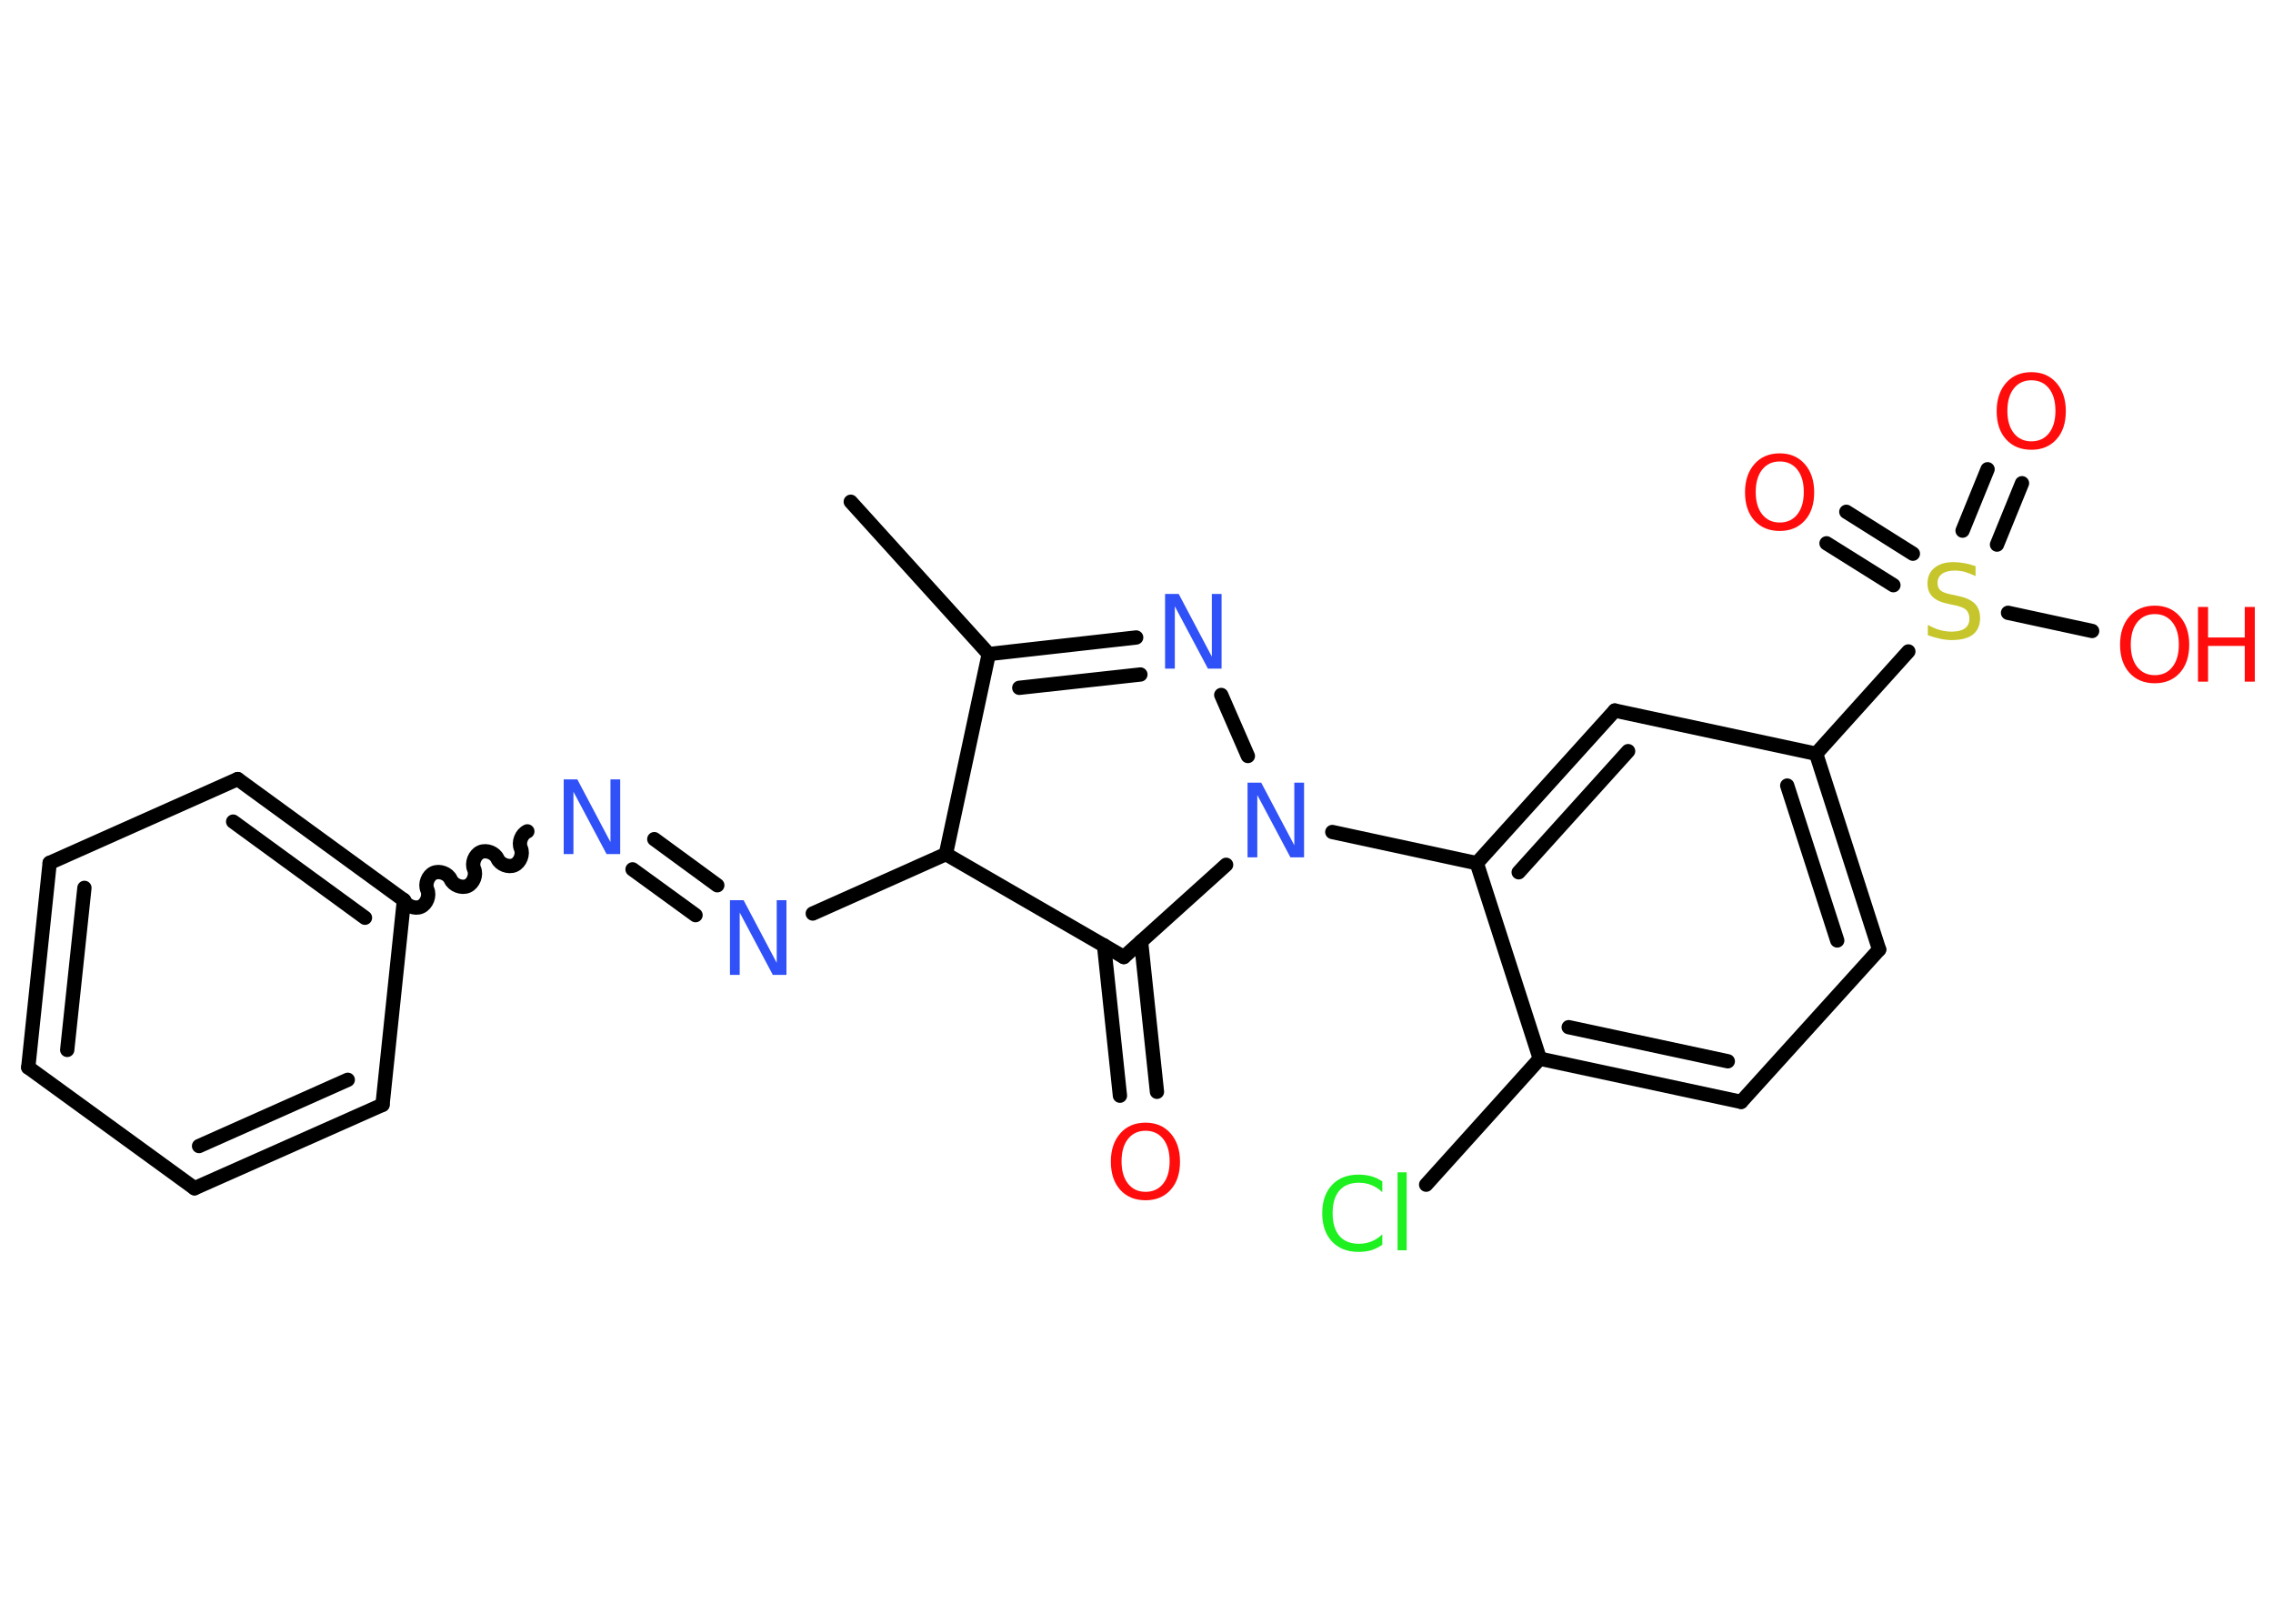 <?xml version='1.0' encoding='UTF-8'?>
<!DOCTYPE svg PUBLIC "-//W3C//DTD SVG 1.1//EN" "http://www.w3.org/Graphics/SVG/1.1/DTD/svg11.dtd">
<svg version='1.2' xmlns='http://www.w3.org/2000/svg' xmlns:xlink='http://www.w3.org/1999/xlink' width='70.0mm' height='50.0mm' viewBox='0 0 70.0 50.0'>
  <desc>Generated by the Chemistry Development Kit (http://github.com/cdk)</desc>
  <g stroke-linecap='round' stroke-linejoin='round' stroke='#000000' stroke-width='.44' fill='#FF0D0D'>
    <rect x='.0' y='.0' width='70.0' height='50.0' fill='#FFFFFF' stroke='none'/>
    <g id='mol1' class='mol'>
      <line id='mol1bnd1' class='bond' x1='26.2' y1='15.45' x2='30.45' y2='20.14'/>
      <g id='mol1bnd2' class='bond'>
        <line x1='34.99' y1='19.63' x2='30.45' y2='20.14'/>
        <line x1='35.12' y1='20.77' x2='31.39' y2='21.18'/>
      </g>
      <line id='mol1bnd3' class='bond' x1='37.61' y1='21.4' x2='38.43' y2='23.28'/>
      <line id='mol1bnd4' class='bond' x1='41.03' y1='25.62' x2='45.48' y2='26.58'/>
      <g id='mol1bnd5' class='bond'>
        <line x1='49.73' y1='21.88' x2='45.48' y2='26.58'/>
        <line x1='50.14' y1='23.13' x2='46.77' y2='26.86'/>
      </g>
      <line id='mol1bnd6' class='bond' x1='49.73' y1='21.88' x2='55.93' y2='23.21'/>
      <line id='mol1bnd7' class='bond' x1='55.93' y1='23.21' x2='58.77' y2='20.06'/>
      <g id='mol1bnd8' class='bond'>
        <line x1='60.44' y1='16.34' x2='61.21' y2='14.45'/>
        <line x1='61.5' y1='16.77' x2='62.27' y2='14.88'/>
      </g>
      <g id='mol1bnd9' class='bond'>
        <line x1='58.31' y1='18.02' x2='56.25' y2='16.73'/>
        <line x1='58.91' y1='17.05' x2='56.86' y2='15.76'/>
      </g>
      <line id='mol1bnd10' class='bond' x1='61.84' y1='18.87' x2='64.43' y2='19.43'/>
      <g id='mol1bnd11' class='bond'>
        <line x1='57.87' y1='29.24' x2='55.93' y2='23.21'/>
        <line x1='56.58' y1='28.96' x2='55.04' y2='24.19'/>
      </g>
      <line id='mol1bnd12' class='bond' x1='57.87' y1='29.24' x2='53.62' y2='33.93'/>
      <g id='mol1bnd13' class='bond'>
        <line x1='47.42' y1='32.6' x2='53.62' y2='33.93'/>
        <line x1='48.31' y1='31.63' x2='53.21' y2='32.68'/>
      </g>
      <line id='mol1bnd14' class='bond' x1='45.48' y1='26.58' x2='47.42' y2='32.6'/>
      <line id='mol1bnd15' class='bond' x1='47.42' y1='32.6' x2='43.92' y2='36.48'/>
      <line id='mol1bnd16' class='bond' x1='37.76' y1='26.63' x2='34.61' y2='29.47'/>
      <g id='mol1bnd17' class='bond'>
        <line x1='35.14' y1='28.99' x2='35.63' y2='33.62'/>
        <line x1='34.0' y1='29.11' x2='34.49' y2='33.74'/>
      </g>
      <line id='mol1bnd18' class='bond' x1='34.61' y1='29.47' x2='29.13' y2='26.3'/>
      <line id='mol1bnd19' class='bond' x1='30.45' y1='20.14' x2='29.13' y2='26.3'/>
      <line id='mol1bnd20' class='bond' x1='29.13' y1='26.3' x2='25.03' y2='28.13'/>
      <g id='mol1bnd21' class='bond'>
        <line x1='21.42' y1='28.18' x2='19.48' y2='26.77'/>
        <line x1='22.09' y1='27.26' x2='20.15' y2='25.84'/>
      </g>
      <path id='mol1bnd22' class='bond' d='M12.44 27.72c.08 .18 .34 .28 .52 .2c.18 -.08 .28 -.34 .2 -.52c-.08 -.18 .02 -.44 .2 -.52c.18 -.08 .44 .02 .52 .2c.08 .18 .34 .28 .52 .2c.18 -.08 .28 -.34 .2 -.52c-.08 -.18 .02 -.44 .2 -.52c.18 -.08 .44 .02 .52 .2c.08 .18 .34 .28 .52 .2c.18 -.08 .28 -.34 .2 -.52c-.08 -.18 .02 -.44 .2 -.52' fill='none' stroke='#000000' stroke-width='.44'/>
      <g id='mol1bnd23' class='bond'>
        <line x1='12.44' y1='27.72' x2='7.32' y2='23.99'/>
        <line x1='11.24' y1='28.26' x2='7.18' y2='25.3'/>
      </g>
      <line id='mol1bnd24' class='bond' x1='7.32' y1='23.99' x2='1.53' y2='26.57'/>
      <g id='mol1bnd25' class='bond'>
        <line x1='1.53' y1='26.57' x2='.87' y2='32.87'/>
        <line x1='2.6' y1='27.34' x2='2.07' y2='32.33'/>
      </g>
      <line id='mol1bnd26' class='bond' x1='.87' y1='32.87' x2='5.99' y2='36.59'/>
      <g id='mol1bnd27' class='bond'>
        <line x1='5.99' y1='36.59' x2='11.78' y2='34.02'/>
        <line x1='6.13' y1='35.29' x2='10.71' y2='33.25'/>
      </g>
      <line id='mol1bnd28' class='bond' x1='12.44' y1='27.72' x2='11.78' y2='34.02'/>
      <path id='mol1atm3' class='atom' d='M35.88 18.29h.42l1.02 1.93v-1.93h.3v2.3h-.42l-1.02 -1.92v1.92h-.3v-2.3z' stroke='none' fill='#3050F8'/>
      <path id='mol1atm4' class='atom' d='M38.42 24.1h.42l1.02 1.93v-1.93h.3v2.3h-.42l-1.02 -1.92v1.92h-.3v-2.3z' stroke='none' fill='#3050F8'/>
      <path id='mol1atm8' class='atom' d='M60.84 17.44v.3q-.17 -.08 -.33 -.13q-.16 -.04 -.31 -.04q-.25 .0 -.39 .1q-.14 .1 -.14 .28q.0 .15 .09 .23q.09 .08 .35 .13l.19 .04q.34 .07 .51 .23q.17 .17 .17 .45q.0 .33 -.22 .51q-.22 .17 -.66 .17q-.16 .0 -.35 -.04q-.18 -.04 -.38 -.11v-.32q.19 .11 .37 .16q.18 .05 .36 .05q.27 .0 .41 -.1q.14 -.1 .14 -.3q.0 -.17 -.1 -.27q-.1 -.09 -.34 -.14l-.19 -.04q-.35 -.07 -.5 -.22q-.16 -.15 -.16 -.41q.0 -.31 .21 -.48q.21 -.18 .59 -.18q.16 .0 .33 .03q.17 .03 .34 .09z' stroke='none' fill='#C6C62C'/>
      <path id='mol1atm9' class='atom' d='M62.56 11.71q-.34 .0 -.54 .25q-.2 .25 -.2 .69q.0 .44 .2 .69q.2 .25 .54 .25q.34 .0 .54 -.25q.2 -.25 .2 -.69q.0 -.44 -.2 -.69q-.2 -.25 -.54 -.25zM62.56 11.46q.48 .0 .77 .33q.29 .33 .29 .87q.0 .55 -.29 .87q-.29 .32 -.77 .32q-.49 .0 -.78 -.32q-.29 -.32 -.29 -.87q.0 -.54 .29 -.87q.29 -.33 .78 -.33z' stroke='none'/>
      <path id='mol1atm10' class='atom' d='M54.81 14.21q-.34 .0 -.54 .25q-.2 .25 -.2 .69q.0 .44 .2 .69q.2 .25 .54 .25q.34 .0 .54 -.25q.2 -.25 .2 -.69q.0 -.44 -.2 -.69q-.2 -.25 -.54 -.25zM54.81 13.96q.48 .0 .77 .33q.29 .33 .29 .87q.0 .55 -.29 .87q-.29 .32 -.77 .32q-.49 .0 -.78 -.32q-.29 -.32 -.29 -.87q.0 -.54 .29 -.87q.29 -.33 .78 -.33z' stroke='none'/>
      <g id='mol1atm11' class='atom'>
        <path d='M66.36 18.91q-.34 .0 -.54 .25q-.2 .25 -.2 .69q.0 .44 .2 .69q.2 .25 .54 .25q.34 .0 .54 -.25q.2 -.25 .2 -.69q.0 -.44 -.2 -.69q-.2 -.25 -.54 -.25zM66.36 18.65q.48 .0 .77 .33q.29 .33 .29 .87q.0 .55 -.29 .87q-.29 .32 -.77 .32q-.49 .0 -.78 -.32q-.29 -.32 -.29 -.87q.0 -.54 .29 -.87q.29 -.33 .78 -.33z' stroke='none'/>
        <path d='M67.69 18.69h.31v.94h1.13v-.94h.31v2.3h-.31v-1.1h-1.13v1.1h-.31v-2.3z' stroke='none'/>
      </g>
      <path id='mol1atm15' class='atom' d='M42.57 36.38v.33q-.16 -.15 -.34 -.22q-.18 -.07 -.38 -.07q-.39 .0 -.6 .24q-.21 .24 -.21 .7q.0 .45 .21 .7q.21 .24 .6 .24q.2 .0 .38 -.07q.18 -.07 .34 -.22v.32q-.16 .11 -.34 .17q-.18 .05 -.39 .05q-.52 .0 -.82 -.32q-.3 -.32 -.3 -.87q.0 -.55 .3 -.87q.3 -.32 .82 -.32q.2 .0 .39 .05q.18 .05 .34 .16zM43.04 36.1h.28v2.4h-.28v-2.4z' stroke='none' fill='#1FF01F'/>
      <path id='mol1atm17' class='atom' d='M35.28 34.82q-.34 .0 -.54 .25q-.2 .25 -.2 .69q.0 .44 .2 .69q.2 .25 .54 .25q.34 .0 .54 -.25q.2 -.25 .2 -.69q.0 -.44 -.2 -.69q-.2 -.25 -.54 -.25zM35.28 34.57q.48 .0 .77 .33q.29 .33 .29 .87q.0 .55 -.29 .87q-.29 .32 -.77 .32q-.49 .0 -.78 -.32q-.29 -.32 -.29 -.87q.0 -.54 .29 -.87q.29 -.33 .78 -.33z' stroke='none'/>
      <path id='mol1atm19' class='atom' d='M22.48 27.72h.42l1.02 1.93v-1.93h.3v2.3h-.42l-1.02 -1.92v1.92h-.3v-2.3z' stroke='none' fill='#3050F8'/>
      <path id='mol1atm20' class='atom' d='M17.36 24.0h.42l1.02 1.93v-1.93h.3v2.3h-.42l-1.02 -1.92v1.92h-.3v-2.3z' stroke='none' fill='#3050F8'/>
    </g>
  </g>
</svg>
